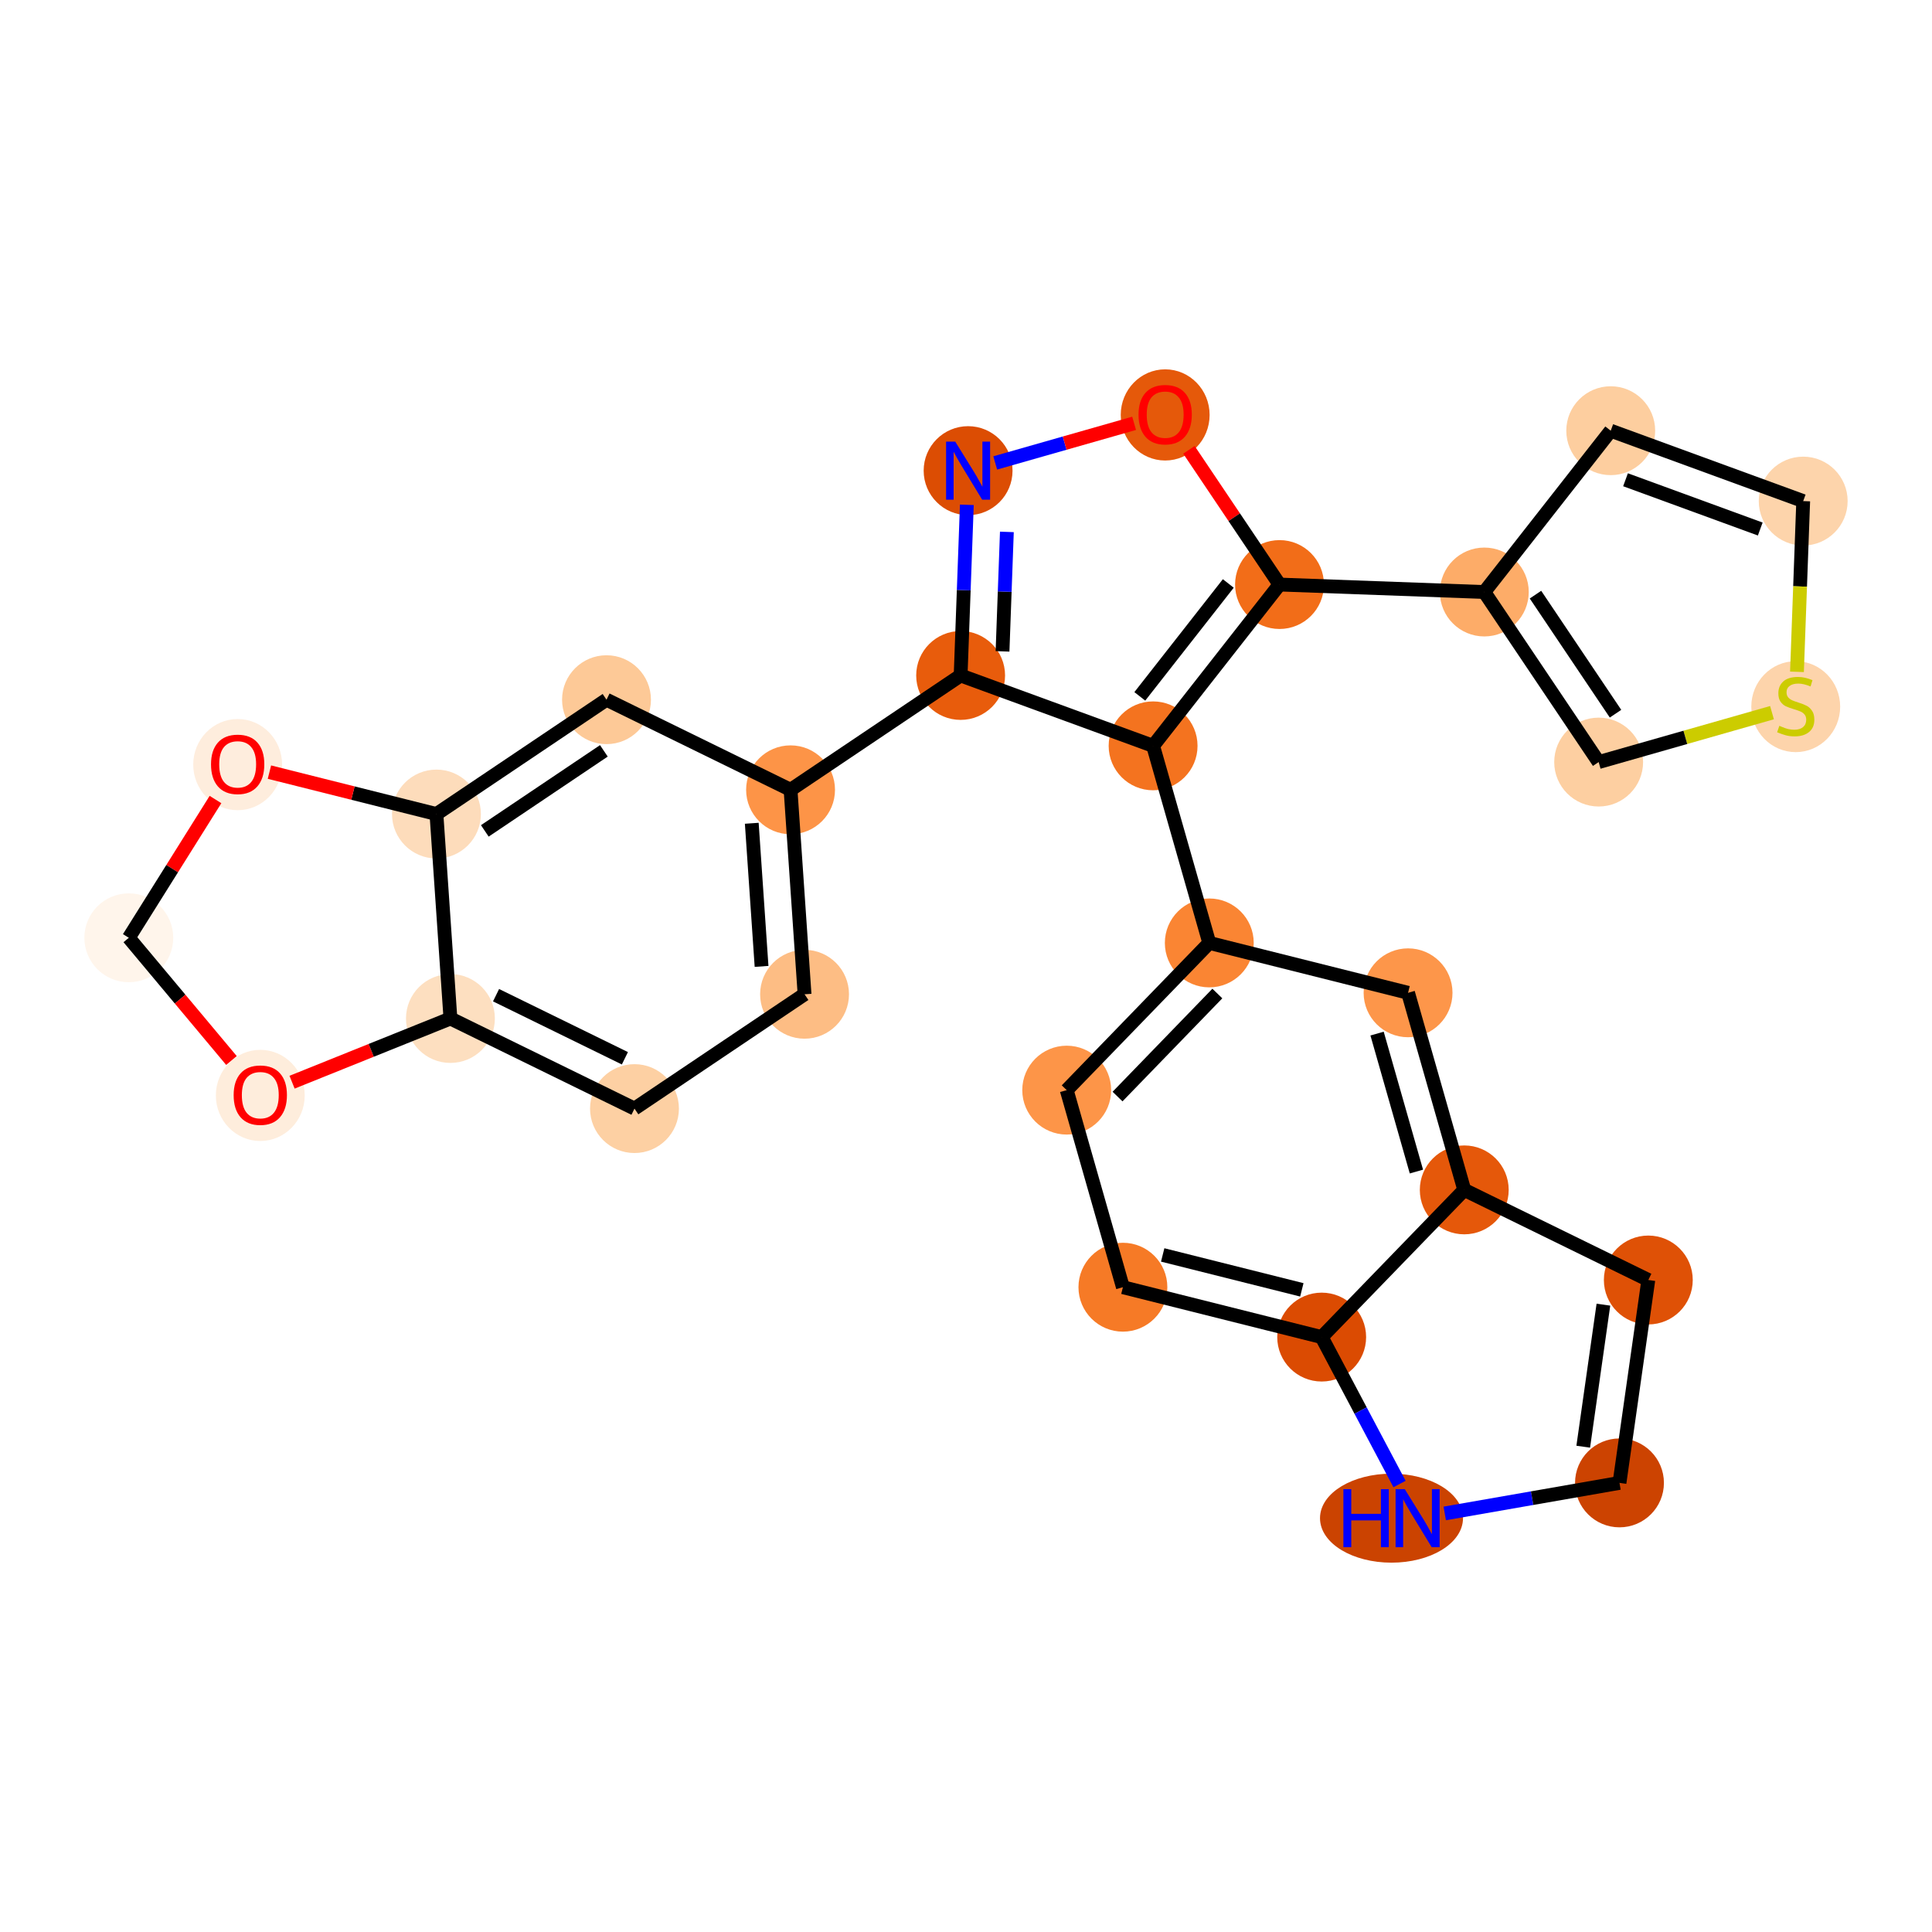 <?xml version='1.0' encoding='iso-8859-1'?>
<svg version='1.1' baseProfile='full'
              xmlns='http://www.w3.org/2000/svg'
                      xmlns:rdkit='http://www.rdkit.org/xml'
                      xmlns:xlink='http://www.w3.org/1999/xlink'
                  xml:space='preserve'
width='280px' height='280px' viewBox='0 0 280 280'>
<!-- END OF HEADER -->
<rect style='opacity:1.0;fill:#FFFFFF;stroke:none' width='280' height='280' x='0' y='0'> </rect>
<ellipse cx='234.708' cy='214.912' rx='5.94' ry='5.94'  style='fill:#CC4301;fill-rule:evenodd;stroke:#CC4301;stroke-width:1.0px;stroke-linecap:butt;stroke-linejoin:miter;stroke-opacity:1' />
<ellipse cx='238.886' cy='185.507' rx='5.94' ry='5.94'  style='fill:#DF5106;fill-rule:evenodd;stroke:#DF5106;stroke-width:1.0px;stroke-linecap:butt;stroke-linejoin:miter;stroke-opacity:1' />
<ellipse cx='212.211' cy='172.447' rx='5.94' ry='5.94'  style='fill:#E5580A;fill-rule:evenodd;stroke:#E5580A;stroke-width:1.0px;stroke-linecap:butt;stroke-linejoin:miter;stroke-opacity:1' />
<ellipse cx='204.067' cy='143.884' rx='5.94' ry='5.94'  style='fill:#FD964A;fill-rule:evenodd;stroke:#FD964A;stroke-width:1.0px;stroke-linecap:butt;stroke-linejoin:miter;stroke-opacity:1' />
<ellipse cx='175.26' cy='136.656' rx='5.94' ry='5.94'  style='fill:#FA8533;fill-rule:evenodd;stroke:#FA8533;stroke-width:1.0px;stroke-linecap:butt;stroke-linejoin:miter;stroke-opacity:1' />
<ellipse cx='167.116' cy='108.094' rx='5.94' ry='5.94'  style='fill:#F4731F;fill-rule:evenodd;stroke:#F4731F;stroke-width:1.0px;stroke-linecap:butt;stroke-linejoin:miter;stroke-opacity:1' />
<ellipse cx='139.222' cy='97.893' rx='5.94' ry='5.94'  style='fill:#E85C0C;fill-rule:evenodd;stroke:#E85C0C;stroke-width:1.0px;stroke-linecap:butt;stroke-linejoin:miter;stroke-opacity:1' />
<ellipse cx='114.574' cy='114.465' rx='5.94' ry='5.94'  style='fill:#FD9447;fill-rule:evenodd;stroke:#FD9447;stroke-width:1.0px;stroke-linecap:butt;stroke-linejoin:miter;stroke-opacity:1' />
<ellipse cx='116.602' cy='144.096' rx='5.94' ry='5.94'  style='fill:#FDBD84;fill-rule:evenodd;stroke:#FDBD84;stroke-width:1.0px;stroke-linecap:butt;stroke-linejoin:miter;stroke-opacity:1' />
<ellipse cx='91.954' cy='160.667' rx='5.94' ry='5.94'  style='fill:#FDD0A3;fill-rule:evenodd;stroke:#FDD0A3;stroke-width:1.0px;stroke-linecap:butt;stroke-linejoin:miter;stroke-opacity:1' />
<ellipse cx='65.279' cy='147.607' rx='5.94' ry='5.94'  style='fill:#FDDFC0;fill-rule:evenodd;stroke:#FDDFC0;stroke-width:1.0px;stroke-linecap:butt;stroke-linejoin:miter;stroke-opacity:1' />
<ellipse cx='63.252' cy='117.976' rx='5.94' ry='5.94'  style='fill:#FDDCBB;fill-rule:evenodd;stroke:#FDDCBB;stroke-width:1.0px;stroke-linecap:butt;stroke-linejoin:miter;stroke-opacity:1' />
<ellipse cx='87.899' cy='101.405' rx='5.94' ry='5.94'  style='fill:#FDC997;fill-rule:evenodd;stroke:#FDC997;stroke-width:1.0px;stroke-linecap:butt;stroke-linejoin:miter;stroke-opacity:1' />
<ellipse cx='34.444' cy='110.813' rx='5.94' ry='6.107'  style='fill:#FEEDDD;fill-rule:evenodd;stroke:#FEEDDD;stroke-width:1.0px;stroke-linecap:butt;stroke-linejoin:miter;stroke-opacity:1' />
<ellipse cx='18.667' cy='135.911' rx='5.94' ry='5.94'  style='fill:#FFF5EB;fill-rule:evenodd;stroke:#FFF5EB;stroke-width:1.0px;stroke-linecap:butt;stroke-linejoin:miter;stroke-opacity:1' />
<ellipse cx='37.724' cy='158.757' rx='5.94' ry='6.107'  style='fill:#FEEDDC;fill-rule:evenodd;stroke:#FEEDDC;stroke-width:1.0px;stroke-linecap:butt;stroke-linejoin:miter;stroke-opacity:1' />
<ellipse cx='140.304' cy='68.213' rx='5.94' ry='5.948'  style='fill:#DC4D03;fill-rule:evenodd;stroke:#DC4D03;stroke-width:1.0px;stroke-linecap:butt;stroke-linejoin:miter;stroke-opacity:1' />
<ellipse cx='168.866' cy='60.134' rx='5.94' ry='6.107'  style='fill:#E5590A;fill-rule:evenodd;stroke:#E5590A;stroke-width:1.0px;stroke-linecap:butt;stroke-linejoin:miter;stroke-opacity:1' />
<ellipse cx='185.437' cy='84.717' rx='5.94' ry='5.94'  style='fill:#F26D18;fill-rule:evenodd;stroke:#F26D18;stroke-width:1.0px;stroke-linecap:butt;stroke-linejoin:miter;stroke-opacity:1' />
<ellipse cx='215.118' cy='85.798' rx='5.94' ry='5.94'  style='fill:#FDAC68;fill-rule:evenodd;stroke:#FDAC68;stroke-width:1.0px;stroke-linecap:butt;stroke-linejoin:miter;stroke-opacity:1' />
<ellipse cx='233.439' cy='62.421' rx='5.94' ry='5.94'  style='fill:#FDCE9F;fill-rule:evenodd;stroke:#FDCE9F;stroke-width:1.0px;stroke-linecap:butt;stroke-linejoin:miter;stroke-opacity:1' />
<ellipse cx='261.333' cy='72.621' rx='5.94' ry='5.94'  style='fill:#FDD4AB;fill-rule:evenodd;stroke:#FDD4AB;stroke-width:1.0px;stroke-linecap:butt;stroke-linejoin:miter;stroke-opacity:1' />
<ellipse cx='260.251' cy='102.415' rx='5.94' ry='6.09'  style='fill:#FDD4AB;fill-rule:evenodd;stroke:#FDD4AB;stroke-width:1.0px;stroke-linecap:butt;stroke-linejoin:miter;stroke-opacity:1' />
<ellipse cx='231.689' cy='110.446' rx='5.94' ry='5.94'  style='fill:#FDCFA1;fill-rule:evenodd;stroke:#FDCFA1;stroke-width:1.0px;stroke-linecap:butt;stroke-linejoin:miter;stroke-opacity:1' />
<ellipse cx='154.596' cy='157.99' rx='5.94' ry='5.94'  style='fill:#FD9548;fill-rule:evenodd;stroke:#FD9548;stroke-width:1.0px;stroke-linecap:butt;stroke-linejoin:miter;stroke-opacity:1' />
<ellipse cx='162.74' cy='186.552' rx='5.94' ry='5.94'  style='fill:#F67A26;fill-rule:evenodd;stroke:#F67A26;stroke-width:1.0px;stroke-linecap:butt;stroke-linejoin:miter;stroke-opacity:1' />
<ellipse cx='191.547' cy='193.78' rx='5.94' ry='5.94'  style='fill:#DB4B02;fill-rule:evenodd;stroke:#DB4B02;stroke-width:1.0px;stroke-linecap:butt;stroke-linejoin:miter;stroke-opacity:1' />
<ellipse cx='201.667' cy='220.025' rx='9.862' ry='5.948'  style='fill:#CB4301;fill-rule:evenodd;stroke:#CB4301;stroke-width:1.0px;stroke-linecap:butt;stroke-linejoin:miter;stroke-opacity:1' />
<path class='bond-0 atom-0 atom-1' d='M 234.708,214.912 L 238.886,185.507' style='fill:none;fill-rule:evenodd;stroke:#000000;stroke-width:2.0px;stroke-linecap:butt;stroke-linejoin:miter;stroke-opacity:1' />
<path class='bond-0 atom-0 atom-1' d='M 229.454,209.666 L 232.378,189.082' style='fill:none;fill-rule:evenodd;stroke:#000000;stroke-width:2.0px;stroke-linecap:butt;stroke-linejoin:miter;stroke-opacity:1' />
<path class='bond-27 atom-27 atom-0' d='M 209.384,219.338 L 222.046,217.125' style='fill:none;fill-rule:evenodd;stroke:#0000FF;stroke-width:2.0px;stroke-linecap:butt;stroke-linejoin:miter;stroke-opacity:1' />
<path class='bond-27 atom-27 atom-0' d='M 222.046,217.125 L 234.708,214.912' style='fill:none;fill-rule:evenodd;stroke:#000000;stroke-width:2.0px;stroke-linecap:butt;stroke-linejoin:miter;stroke-opacity:1' />
<path class='bond-1 atom-1 atom-2' d='M 238.886,185.507 L 212.211,172.447' style='fill:none;fill-rule:evenodd;stroke:#000000;stroke-width:2.0px;stroke-linecap:butt;stroke-linejoin:miter;stroke-opacity:1' />
<path class='bond-2 atom-2 atom-3' d='M 212.211,172.447 L 204.067,143.884' style='fill:none;fill-rule:evenodd;stroke:#000000;stroke-width:2.0px;stroke-linecap:butt;stroke-linejoin:miter;stroke-opacity:1' />
<path class='bond-2 atom-2 atom-3' d='M 205.277,169.791 L 199.576,149.797' style='fill:none;fill-rule:evenodd;stroke:#000000;stroke-width:2.0px;stroke-linecap:butt;stroke-linejoin:miter;stroke-opacity:1' />
<path class='bond-28 atom-26 atom-2' d='M 191.547,193.78 L 212.211,172.447' style='fill:none;fill-rule:evenodd;stroke:#000000;stroke-width:2.0px;stroke-linecap:butt;stroke-linejoin:miter;stroke-opacity:1' />
<path class='bond-3 atom-3 atom-4' d='M 204.067,143.884 L 175.26,136.656' style='fill:none;fill-rule:evenodd;stroke:#000000;stroke-width:2.0px;stroke-linecap:butt;stroke-linejoin:miter;stroke-opacity:1' />
<path class='bond-4 atom-4 atom-5' d='M 175.26,136.656 L 167.116,108.094' style='fill:none;fill-rule:evenodd;stroke:#000000;stroke-width:2.0px;stroke-linecap:butt;stroke-linejoin:miter;stroke-opacity:1' />
<path class='bond-23 atom-4 atom-24' d='M 175.26,136.656 L 154.596,157.99' style='fill:none;fill-rule:evenodd;stroke:#000000;stroke-width:2.0px;stroke-linecap:butt;stroke-linejoin:miter;stroke-opacity:1' />
<path class='bond-23 atom-4 atom-24' d='M 176.427,143.989 L 161.962,158.922' style='fill:none;fill-rule:evenodd;stroke:#000000;stroke-width:2.0px;stroke-linecap:butt;stroke-linejoin:miter;stroke-opacity:1' />
<path class='bond-5 atom-5 atom-6' d='M 167.116,108.094 L 139.222,97.893' style='fill:none;fill-rule:evenodd;stroke:#000000;stroke-width:2.0px;stroke-linecap:butt;stroke-linejoin:miter;stroke-opacity:1' />
<path class='bond-29 atom-18 atom-5' d='M 185.437,84.717 L 167.116,108.094' style='fill:none;fill-rule:evenodd;stroke:#000000;stroke-width:2.0px;stroke-linecap:butt;stroke-linejoin:miter;stroke-opacity:1' />
<path class='bond-29 atom-18 atom-5' d='M 178.014,84.559 L 165.189,100.923' style='fill:none;fill-rule:evenodd;stroke:#000000;stroke-width:2.0px;stroke-linecap:butt;stroke-linejoin:miter;stroke-opacity:1' />
<path class='bond-6 atom-6 atom-7' d='M 139.222,97.893 L 114.574,114.465' style='fill:none;fill-rule:evenodd;stroke:#000000;stroke-width:2.0px;stroke-linecap:butt;stroke-linejoin:miter;stroke-opacity:1' />
<path class='bond-15 atom-6 atom-16' d='M 139.222,97.893 L 139.673,85.527' style='fill:none;fill-rule:evenodd;stroke:#000000;stroke-width:2.0px;stroke-linecap:butt;stroke-linejoin:miter;stroke-opacity:1' />
<path class='bond-15 atom-6 atom-16' d='M 139.673,85.527 L 140.123,73.161' style='fill:none;fill-rule:evenodd;stroke:#0000FF;stroke-width:2.0px;stroke-linecap:butt;stroke-linejoin:miter;stroke-opacity:1' />
<path class='bond-15 atom-6 atom-16' d='M 145.294,94.4 L 145.609,85.743' style='fill:none;fill-rule:evenodd;stroke:#000000;stroke-width:2.0px;stroke-linecap:butt;stroke-linejoin:miter;stroke-opacity:1' />
<path class='bond-15 atom-6 atom-16' d='M 145.609,85.743 L 145.924,77.087' style='fill:none;fill-rule:evenodd;stroke:#0000FF;stroke-width:2.0px;stroke-linecap:butt;stroke-linejoin:miter;stroke-opacity:1' />
<path class='bond-7 atom-7 atom-8' d='M 114.574,114.465 L 116.602,144.096' style='fill:none;fill-rule:evenodd;stroke:#000000;stroke-width:2.0px;stroke-linecap:butt;stroke-linejoin:miter;stroke-opacity:1' />
<path class='bond-7 atom-7 atom-8' d='M 108.952,119.315 L 110.371,140.057' style='fill:none;fill-rule:evenodd;stroke:#000000;stroke-width:2.0px;stroke-linecap:butt;stroke-linejoin:miter;stroke-opacity:1' />
<path class='bond-31 atom-12 atom-7' d='M 87.899,101.405 L 114.574,114.465' style='fill:none;fill-rule:evenodd;stroke:#000000;stroke-width:2.0px;stroke-linecap:butt;stroke-linejoin:miter;stroke-opacity:1' />
<path class='bond-8 atom-8 atom-9' d='M 116.602,144.096 L 91.954,160.667' style='fill:none;fill-rule:evenodd;stroke:#000000;stroke-width:2.0px;stroke-linecap:butt;stroke-linejoin:miter;stroke-opacity:1' />
<path class='bond-9 atom-9 atom-10' d='M 91.954,160.667 L 65.279,147.607' style='fill:none;fill-rule:evenodd;stroke:#000000;stroke-width:2.0px;stroke-linecap:butt;stroke-linejoin:miter;stroke-opacity:1' />
<path class='bond-9 atom-9 atom-10' d='M 90.565,153.373 L 71.892,144.231' style='fill:none;fill-rule:evenodd;stroke:#000000;stroke-width:2.0px;stroke-linecap:butt;stroke-linejoin:miter;stroke-opacity:1' />
<path class='bond-10 atom-10 atom-11' d='M 65.279,147.607 L 63.252,117.976' style='fill:none;fill-rule:evenodd;stroke:#000000;stroke-width:2.0px;stroke-linecap:butt;stroke-linejoin:miter;stroke-opacity:1' />
<path class='bond-32 atom-15 atom-10' d='M 42.328,156.84 L 53.803,152.223' style='fill:none;fill-rule:evenodd;stroke:#FF0000;stroke-width:2.0px;stroke-linecap:butt;stroke-linejoin:miter;stroke-opacity:1' />
<path class='bond-32 atom-15 atom-10' d='M 53.803,152.223 L 65.279,147.607' style='fill:none;fill-rule:evenodd;stroke:#000000;stroke-width:2.0px;stroke-linecap:butt;stroke-linejoin:miter;stroke-opacity:1' />
<path class='bond-11 atom-11 atom-12' d='M 63.252,117.976 L 87.899,101.405' style='fill:none;fill-rule:evenodd;stroke:#000000;stroke-width:2.0px;stroke-linecap:butt;stroke-linejoin:miter;stroke-opacity:1' />
<path class='bond-11 atom-11 atom-12' d='M 70.263,120.42 L 87.516,108.82' style='fill:none;fill-rule:evenodd;stroke:#000000;stroke-width:2.0px;stroke-linecap:butt;stroke-linejoin:miter;stroke-opacity:1' />
<path class='bond-12 atom-11 atom-13' d='M 63.252,117.976 L 51.15,114.939' style='fill:none;fill-rule:evenodd;stroke:#000000;stroke-width:2.0px;stroke-linecap:butt;stroke-linejoin:miter;stroke-opacity:1' />
<path class='bond-12 atom-11 atom-13' d='M 51.15,114.939 L 39.048,111.902' style='fill:none;fill-rule:evenodd;stroke:#FF0000;stroke-width:2.0px;stroke-linecap:butt;stroke-linejoin:miter;stroke-opacity:1' />
<path class='bond-13 atom-13 atom-14' d='M 31.23,115.874 L 24.949,125.892' style='fill:none;fill-rule:evenodd;stroke:#FF0000;stroke-width:2.0px;stroke-linecap:butt;stroke-linejoin:miter;stroke-opacity:1' />
<path class='bond-13 atom-13 atom-14' d='M 24.949,125.892 L 18.667,135.911' style='fill:none;fill-rule:evenodd;stroke:#000000;stroke-width:2.0px;stroke-linecap:butt;stroke-linejoin:miter;stroke-opacity:1' />
<path class='bond-14 atom-14 atom-15' d='M 18.667,135.911 L 26.106,144.803' style='fill:none;fill-rule:evenodd;stroke:#000000;stroke-width:2.0px;stroke-linecap:butt;stroke-linejoin:miter;stroke-opacity:1' />
<path class='bond-14 atom-14 atom-15' d='M 26.106,144.803 L 33.545,153.696' style='fill:none;fill-rule:evenodd;stroke:#FF0000;stroke-width:2.0px;stroke-linecap:butt;stroke-linejoin:miter;stroke-opacity:1' />
<path class='bond-16 atom-16 atom-17' d='M 144.236,67.091 L 154.3,64.222' style='fill:none;fill-rule:evenodd;stroke:#0000FF;stroke-width:2.0px;stroke-linecap:butt;stroke-linejoin:miter;stroke-opacity:1' />
<path class='bond-16 atom-16 atom-17' d='M 154.3,64.222 L 164.364,61.352' style='fill:none;fill-rule:evenodd;stroke:#FF0000;stroke-width:2.0px;stroke-linecap:butt;stroke-linejoin:miter;stroke-opacity:1' />
<path class='bond-17 atom-17 atom-18' d='M 172.312,65.195 L 178.875,74.956' style='fill:none;fill-rule:evenodd;stroke:#FF0000;stroke-width:2.0px;stroke-linecap:butt;stroke-linejoin:miter;stroke-opacity:1' />
<path class='bond-17 atom-17 atom-18' d='M 178.875,74.956 L 185.437,84.717' style='fill:none;fill-rule:evenodd;stroke:#000000;stroke-width:2.0px;stroke-linecap:butt;stroke-linejoin:miter;stroke-opacity:1' />
<path class='bond-18 atom-18 atom-19' d='M 185.437,84.717 L 215.118,85.798' style='fill:none;fill-rule:evenodd;stroke:#000000;stroke-width:2.0px;stroke-linecap:butt;stroke-linejoin:miter;stroke-opacity:1' />
<path class='bond-19 atom-19 atom-20' d='M 215.118,85.798 L 233.439,62.421' style='fill:none;fill-rule:evenodd;stroke:#000000;stroke-width:2.0px;stroke-linecap:butt;stroke-linejoin:miter;stroke-opacity:1' />
<path class='bond-30 atom-23 atom-19' d='M 231.689,110.446 L 215.118,85.798' style='fill:none;fill-rule:evenodd;stroke:#000000;stroke-width:2.0px;stroke-linecap:butt;stroke-linejoin:miter;stroke-opacity:1' />
<path class='bond-30 atom-23 atom-19' d='M 234.133,103.434 L 222.533,86.181' style='fill:none;fill-rule:evenodd;stroke:#000000;stroke-width:2.0px;stroke-linecap:butt;stroke-linejoin:miter;stroke-opacity:1' />
<path class='bond-20 atom-20 atom-21' d='M 233.439,62.421 L 261.333,72.621' style='fill:none;fill-rule:evenodd;stroke:#000000;stroke-width:2.0px;stroke-linecap:butt;stroke-linejoin:miter;stroke-opacity:1' />
<path class='bond-20 atom-20 atom-21' d='M 235.583,69.53 L 255.108,76.67' style='fill:none;fill-rule:evenodd;stroke:#000000;stroke-width:2.0px;stroke-linecap:butt;stroke-linejoin:miter;stroke-opacity:1' />
<path class='bond-21 atom-21 atom-22' d='M 261.333,72.621 L 260.882,84.994' style='fill:none;fill-rule:evenodd;stroke:#000000;stroke-width:2.0px;stroke-linecap:butt;stroke-linejoin:miter;stroke-opacity:1' />
<path class='bond-21 atom-21 atom-22' d='M 260.882,84.994 L 260.431,97.366' style='fill:none;fill-rule:evenodd;stroke:#CCCC00;stroke-width:2.0px;stroke-linecap:butt;stroke-linejoin:miter;stroke-opacity:1' />
<path class='bond-22 atom-22 atom-23' d='M 256.812,103.283 L 244.251,106.864' style='fill:none;fill-rule:evenodd;stroke:#CCCC00;stroke-width:2.0px;stroke-linecap:butt;stroke-linejoin:miter;stroke-opacity:1' />
<path class='bond-22 atom-22 atom-23' d='M 244.251,106.864 L 231.689,110.446' style='fill:none;fill-rule:evenodd;stroke:#000000;stroke-width:2.0px;stroke-linecap:butt;stroke-linejoin:miter;stroke-opacity:1' />
<path class='bond-24 atom-24 atom-25' d='M 154.596,157.99 L 162.74,186.552' style='fill:none;fill-rule:evenodd;stroke:#000000;stroke-width:2.0px;stroke-linecap:butt;stroke-linejoin:miter;stroke-opacity:1' />
<path class='bond-25 atom-25 atom-26' d='M 162.74,186.552 L 191.547,193.78' style='fill:none;fill-rule:evenodd;stroke:#000000;stroke-width:2.0px;stroke-linecap:butt;stroke-linejoin:miter;stroke-opacity:1' />
<path class='bond-25 atom-25 atom-26' d='M 168.506,181.875 L 188.672,186.935' style='fill:none;fill-rule:evenodd;stroke:#000000;stroke-width:2.0px;stroke-linecap:butt;stroke-linejoin:miter;stroke-opacity:1' />
<path class='bond-26 atom-26 atom-27' d='M 191.547,193.78 L 197.188,204.429' style='fill:none;fill-rule:evenodd;stroke:#000000;stroke-width:2.0px;stroke-linecap:butt;stroke-linejoin:miter;stroke-opacity:1' />
<path class='bond-26 atom-26 atom-27' d='M 197.188,204.429 L 202.83,215.077' style='fill:none;fill-rule:evenodd;stroke:#0000FF;stroke-width:2.0px;stroke-linecap:butt;stroke-linejoin:miter;stroke-opacity:1' />
<path  class='atom-13' d='M 30.583 110.771
Q 30.583 108.751, 31.581 107.623
Q 32.579 106.494, 34.444 106.494
Q 36.309 106.494, 37.307 107.623
Q 38.305 108.751, 38.305 110.771
Q 38.305 112.814, 37.295 113.979
Q 36.286 115.131, 34.444 115.131
Q 32.591 115.131, 31.581 113.979
Q 30.583 112.826, 30.583 110.771
M 34.444 114.181
Q 35.727 114.181, 36.416 113.325
Q 37.117 112.458, 37.117 110.771
Q 37.117 109.12, 36.416 108.288
Q 35.727 107.445, 34.444 107.445
Q 33.161 107.445, 32.46 108.276
Q 31.771 109.108, 31.771 110.771
Q 31.771 112.47, 32.46 113.325
Q 33.161 114.181, 34.444 114.181
' fill='#FF0000'/>
<path  class='atom-15' d='M 33.863 158.715
Q 33.863 156.696, 34.861 155.567
Q 35.859 154.439, 37.724 154.439
Q 39.589 154.439, 40.587 155.567
Q 41.585 156.696, 41.585 158.715
Q 41.585 160.759, 40.575 161.923
Q 39.566 163.075, 37.724 163.075
Q 35.871 163.075, 34.861 161.923
Q 33.863 160.771, 33.863 158.715
M 37.724 162.125
Q 39.007 162.125, 39.696 161.27
Q 40.397 160.402, 40.397 158.715
Q 40.397 157.064, 39.696 156.232
Q 39.007 155.389, 37.724 155.389
Q 36.441 155.389, 35.74 156.221
Q 35.051 157.052, 35.051 158.715
Q 35.051 160.414, 35.74 161.27
Q 36.441 162.125, 37.724 162.125
' fill='#FF0000'/>
<path  class='atom-16' d='M 138.444 64.007
L 141.2 68.462
Q 141.474 68.902, 141.913 69.698
Q 142.353 70.493, 142.377 70.541
L 142.377 64.007
L 143.493 64.007
L 143.493 72.418
L 142.341 72.418
L 139.383 67.547
Q 139.038 66.977, 138.67 66.324
Q 138.314 65.67, 138.207 65.468
L 138.207 72.418
L 137.114 72.418
L 137.114 64.007
L 138.444 64.007
' fill='#0000FF'/>
<path  class='atom-17' d='M 165.005 60.093
Q 165.005 58.073, 166.003 56.944
Q 167.001 55.816, 168.866 55.816
Q 170.731 55.816, 171.729 56.944
Q 172.727 58.073, 172.727 60.093
Q 172.727 62.136, 171.717 63.3
Q 170.707 64.453, 168.866 64.453
Q 167.012 64.453, 166.003 63.3
Q 165.005 62.148, 165.005 60.093
M 168.866 63.502
Q 170.149 63.502, 170.838 62.647
Q 171.539 61.78, 171.539 60.093
Q 171.539 58.441, 170.838 57.61
Q 170.149 56.766, 168.866 56.766
Q 167.583 56.766, 166.882 57.598
Q 166.193 58.429, 166.193 60.093
Q 166.193 61.792, 166.882 62.647
Q 167.583 63.502, 168.866 63.502
' fill='#FF0000'/>
<path  class='atom-22' d='M 257.875 105.189
Q 257.97 105.225, 258.362 105.391
Q 258.754 105.557, 259.182 105.664
Q 259.622 105.759, 260.049 105.759
Q 260.845 105.759, 261.309 105.379
Q 261.772 104.987, 261.772 104.31
Q 261.772 103.847, 261.534 103.562
Q 261.309 103.276, 260.952 103.122
Q 260.596 102.968, 260.002 102.789
Q 259.253 102.564, 258.802 102.35
Q 258.362 102.136, 258.042 101.684
Q 257.733 101.233, 257.733 100.473
Q 257.733 99.415, 258.446 98.762
Q 259.17 98.109, 260.596 98.109
Q 261.57 98.109, 262.675 98.572
L 262.402 99.487
Q 261.392 99.071, 260.632 99.071
Q 259.812 99.071, 259.36 99.415
Q 258.909 99.748, 258.921 100.33
Q 258.921 100.782, 259.147 101.055
Q 259.384 101.328, 259.717 101.482
Q 260.061 101.637, 260.632 101.815
Q 261.392 102.053, 261.843 102.29
Q 262.295 102.528, 262.616 103.015
Q 262.948 103.49, 262.948 104.31
Q 262.948 105.474, 262.164 106.104
Q 261.392 106.722, 260.097 106.722
Q 259.349 106.722, 258.778 106.555
Q 258.22 106.401, 257.555 106.128
L 257.875 105.189
' fill='#CCCC00'/>
<path  class='atom-27' d='M 194.694 215.82
L 195.834 215.82
L 195.834 219.396
L 200.135 219.396
L 200.135 215.82
L 201.275 215.82
L 201.275 224.231
L 200.135 224.231
L 200.135 220.346
L 195.834 220.346
L 195.834 224.231
L 194.694 224.231
L 194.694 215.82
' fill='#0000FF'/>
<path  class='atom-27' d='M 203.592 215.82
L 206.348 220.275
Q 206.621 220.714, 207.061 221.51
Q 207.501 222.306, 207.524 222.354
L 207.524 215.82
L 208.641 215.82
L 208.641 224.231
L 207.489 224.231
L 204.53 219.36
Q 204.186 218.79, 203.818 218.136
Q 203.461 217.483, 203.354 217.281
L 203.354 224.231
L 202.261 224.231
L 202.261 215.82
L 203.592 215.82
' fill='#0000FF'/>
</svg>
